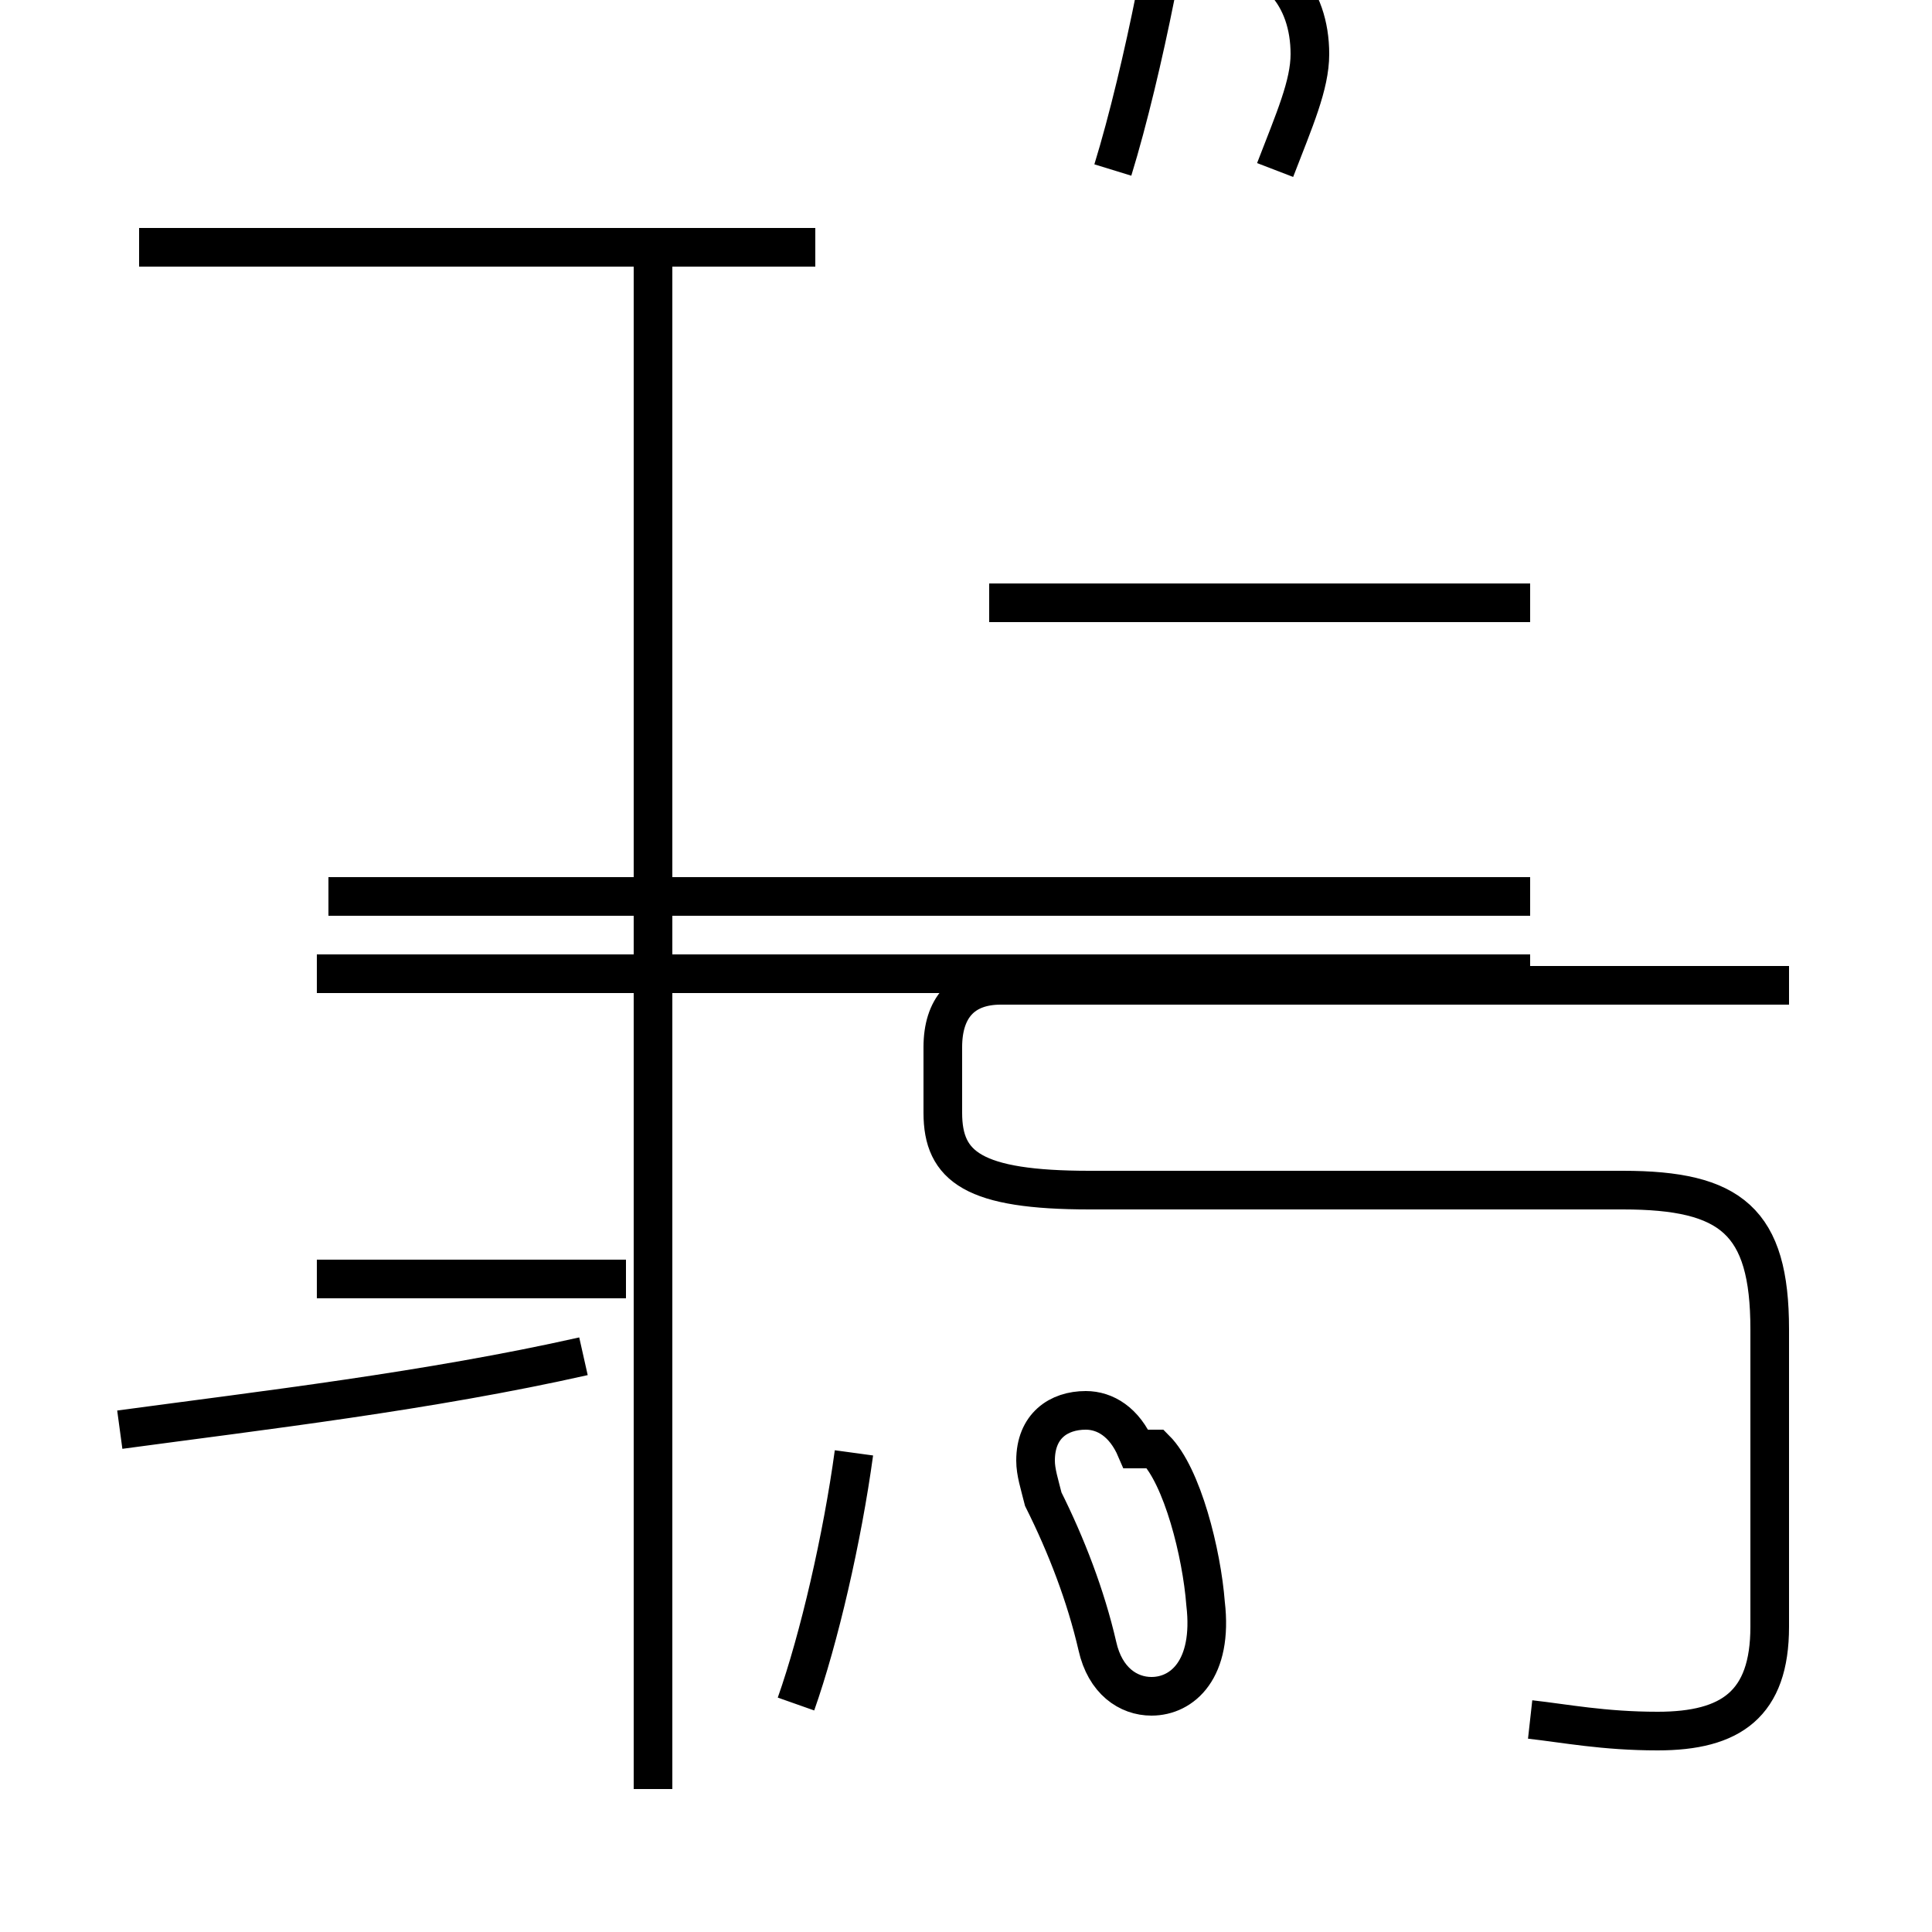 <?xml version='1.0' encoding='utf8'?>
<svg viewBox="0.0 -44.0 50.0 50.0" version="1.1" xmlns="http://www.w3.org/2000/svg">
<rect x="0.0" y="-44.0" width="50.0" height="50.0" fill="#808080" stroke="none"/>
<rect x="-1000" y="-1000" width="2000" height="2000" stroke="white" fill="white"/>
<g style="fill:none; stroke:#000000;  stroke-width:1">
<path d="M 3.1 7.0 C 6.8 7.5 11.1 8.0 15.1 8.9 M 16.2 18.8 L 8.2 18.8 M 16.2 10.9 L 8.2 10.9 M 21.1 37.6 L 3.6 37.6 M 16.9 -2.3 L 16.9 37.6 M 22.1 6.4 C 21.8 4.2 21.2 1.6 20.6 -0.1 M 29.4 6.5 C 29.1 7.2 28.6 7.5 28.1 7.5 C 27.4 7.5 26.8 7.1 26.8 6.2 C 26.8 5.9 26.9 5.6 27.0 5.2 C 27.6 4.0 28.1 2.7 28.4 1.4 C 28.6 0.5 29.2 0.1 29.8 0.1 C 30.6 0.1 31.4 0.8 31.2 2.5 C 31.1 3.8 30.6 5.8 29.9 6.5 Z M 39.6 28.4 L 25.6 28.4 M 39.6 20.8 L 8.5 20.8 M 39.6 18.8 L 8.5 18.8 M 46.3 18.5 L 25.9 18.5 C 24.9 18.5 24.4 17.9 24.4 16.9 L 24.4 15.2 C 24.4 13.8 25.2 13.2 28.2 13.2 L 42.0 13.2 C 44.8 13.2 45.8 12.4 45.8 9.6 L 45.8 1.9 C 45.8 -0.1 44.8 -0.8 42.9 -0.8 C 41.5 -0.8 40.5 -0.6 39.6 -0.5 M 33.0 39.6 C 33.5 40.9 33.9 41.8 33.9 42.6 C 33.9 44.1 33.0 45.2 31.4 45.2 C 30.7 45.2 30.1 45.0 29.9 44.1 C 29.6 42.6 29.2 40.9 28.8 39.6 L 28.8 39.6 " transform="scale(1, -1)" />
</g>
</svg>